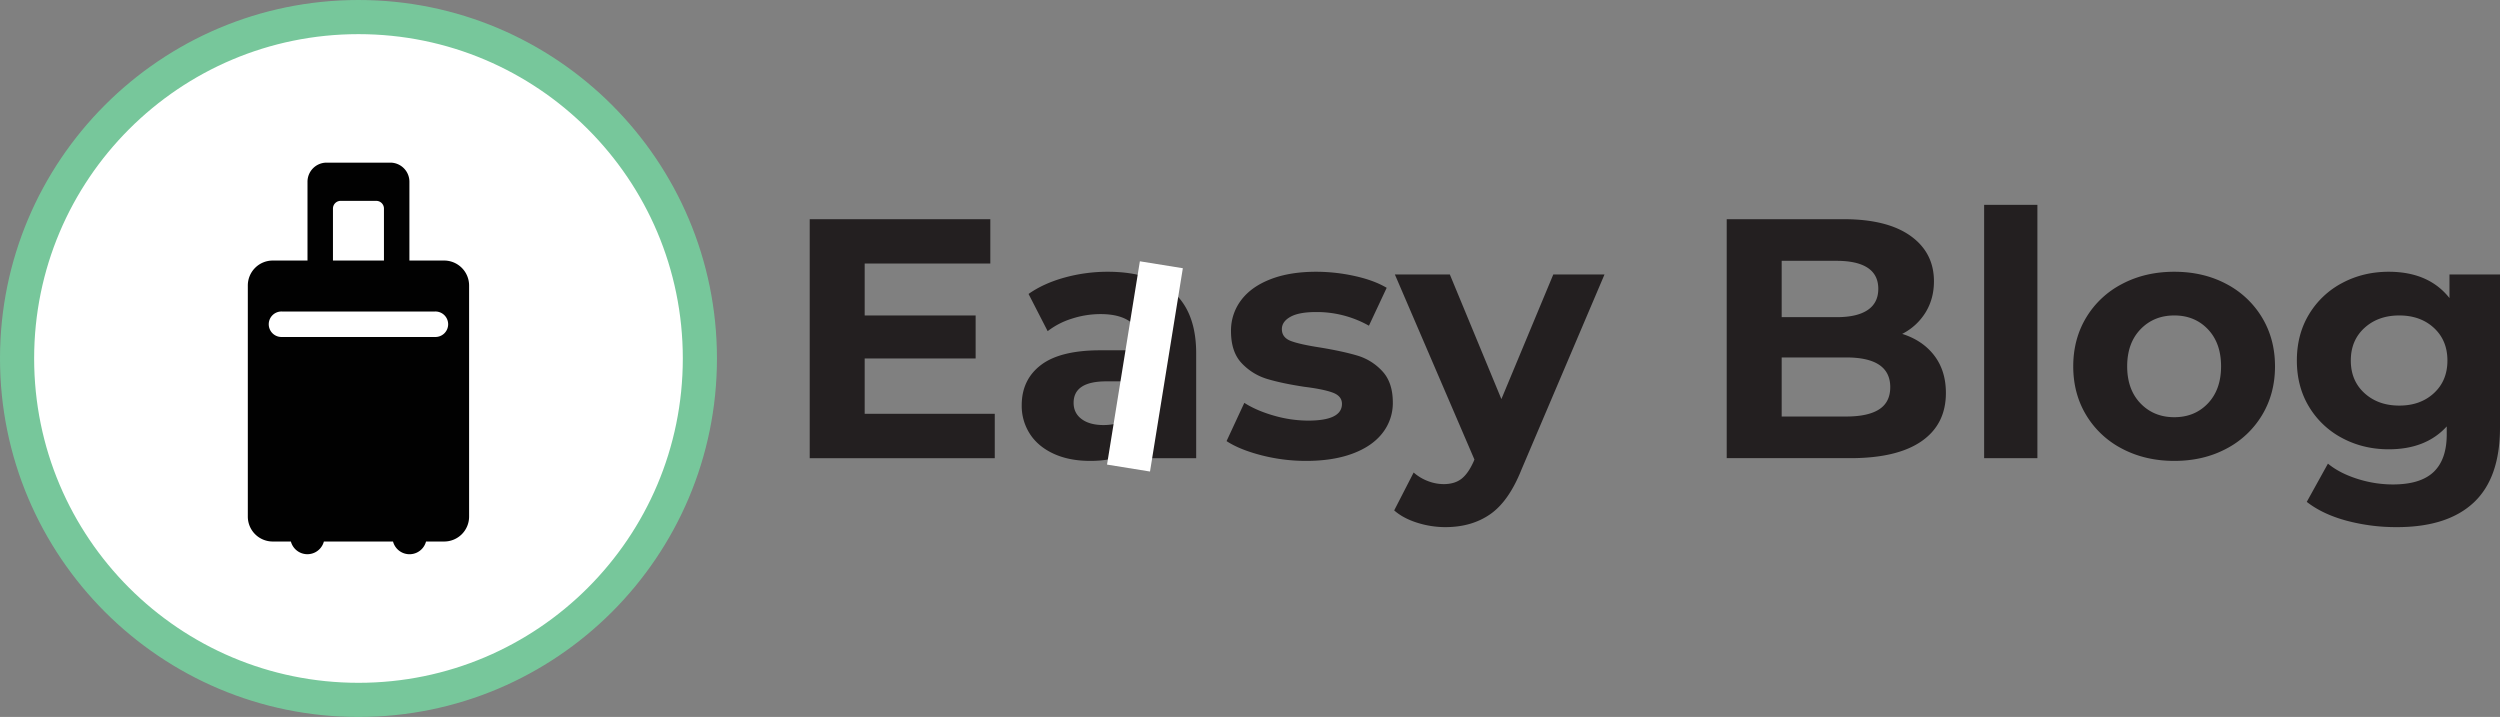 <svg id="Layer_1" data-name="Layer 1" xmlns="http://www.w3.org/2000/svg" viewBox="0 0 2929.06 840"><rect x="0" y="0" width="2929.06" height="840" fill="#808080" stroke="none"/><defs><style>.cls-1{fill:#fff;stroke:#77c79b;stroke-width:40px;}.cls-1,.cls-4{stroke-miterlimit:10;}.cls-2{fill:#010101;}.cls-3{fill:#231f20;}.cls-4{fill:none;stroke:#fff;stroke-width:51px;}</style></defs><circle class="cls-1" cx="420" cy="420" r="400"/><g id="Icon"><path class="cls-2" d="M520.4,305.26H479.67V213.05a22.37,22.37,0,0,0-22.29-22.5h-74.8a22.37,22.37,0,0,0-22.3,22.5v92.21H319.55a29.2,29.2,0,0,0-29.2,29.2v270.8a29.19,29.19,0,0,0,29.2,29.19h21.26a20,20,0,0,0,38.66,0h81a20,20,0,0,0,38.68,0h21.25a29.2,29.2,0,0,0,29.21-29.19V334.46A29.26,29.26,0,0,0,520.4,305.26ZM390.11,244.43a9,9,0,0,1,8.87-9.09h42a9,9,0,0,1,8.87,9.09v60.83H390.1V244.43Zm119.63,150.4H330.19a14.94,14.94,0,1,1,0-29.87H509.74a14.94,14.94,0,1,1,0,29.87Z"/></g><g id="Text"><path class="cls-3" d="M1165.48,484.8v52H948.68v-280h211.6v52h-147.2v60.8h130V420h-130v64.8Z"/><path class="cls-3" d="M1374.67,342.2q26.8,23.81,26.8,71.8V536.8h-58.4V510q-17.6,30-65.6,30-24.79,0-43-8.4t-27.8-23.2a60.4,60.4,0,0,1-9.6-33.6q0-30,22.6-47.2t69.8-17.2h49.6q0-20.4-12.4-31.4t-37.2-11a108.62,108.62,0,0,0-33.8,5.4,89.42,89.42,0,0,0-28.2,14.6l-22.4-43.6q17.6-12.4,42.2-19.2a189.19,189.19,0,0,1,50.6-6.8Q1347.87,318.4,1374.67,342.2Zm-53.2,148.4a40.48,40.48,0,0,0,17.6-21.8v-22h-42.8q-38.4,0-38.4,25.2,0,12,9.4,19t25.8,7Q1309.08,498,1321.47,490.6Z"/><path class="cls-3" d="M1477.87,533.4q-25.61-6.6-40.8-16.6l20.8-44.8q14.4,9.19,34.8,15a145.71,145.71,0,0,0,40,5.8q39.6,0,39.6-19.6,0-9.19-10.8-13.2t-33.2-6.8q-26.4-4-43.6-9.2a67.66,67.66,0,0,1-29.8-18.4q-12.6-13.2-12.6-37.6a58.87,58.87,0,0,1,11.8-36.2q11.79-15.8,34.4-24.6t53.4-8.8a209.81,209.81,0,0,1,45.4,5q22.59,5,37.4,13.8l-20.8,44.4a124.16,124.16,0,0,0-62-16q-20,0-30,5.6t-10,14.4q0,10,10.8,14t34.4,7.6q26.4,4.4,43.2,9.4a64.89,64.89,0,0,1,29.2,18.2q12.39,13.2,12.4,36.8a56.83,56.83,0,0,1-12,35.6q-12,15.6-35,24.2t-54.6,8.6A209,209,0,0,1,1477.87,533.4Z"/><path class="cls-3" d="M1879.87,321.6,1782.67,550q-14.81,37.2-36.6,52.4t-52.6,15.2a109.44,109.44,0,0,1-33.2-5.2q-16.41-5.21-26.8-14.4l22.8-44.4a53.66,53.66,0,0,0,16.6,10,51.68,51.68,0,0,0,18.6,3.6q12.79,0,20.8-6.2t14.4-20.6l.8-2-93.2-216.8h64.4l60.4,146,60.8-146Z"/><path class="cls-3" d="M2266.26,416.6q13.59,17.81,13.6,43.8,0,36.8-28.6,56.6t-83.4,19.8h-144.8v-280h136.8q51.19,0,78.6,19.6t27.4,53.2q0,20.4-9.8,36.4a68.66,68.66,0,0,1-27.4,25.2Q2252.66,398.8,2266.26,416.6Zm-178.8-111v66h64.4q24,0,36.4-8.4t12.4-24.8q0-16.39-12.4-24.6t-36.4-8.2Zm114.2,174q13-8.4,13-26,0-34.8-51.6-34.8h-75.6V488h75.6Q2188.65,488,2201.66,479.6Z"/><path class="cls-3" d="M2324.66,240h62.4V536.8h-62.4Z"/><path class="cls-3" d="M2486.46,525.8a105.56,105.56,0,0,1-42.2-39.4q-15.21-25.2-15.2-57.2t15.2-57.2a105.56,105.56,0,0,1,42.2-39.4q27-14.21,61-14.2t60.8,14.2a106,106,0,0,1,42,39.4q15.19,25.2,15.2,57.2t-15.2,57.2a106,106,0,0,1-42,39.4q-26.81,14.21-60.8,14.2T2486.46,525.8Zm100.4-53.2q15.39-16.2,15.4-43.4t-15.4-43.4q-15.41-16.2-39.4-16.2t-39.6,16.2q-15.6,16.2-15.6,43.4t15.6,43.4q15.6,16.2,39.6,16.2T2586.86,472.6Z"/><path class="cls-3" d="M2929.06,321.6V500.8q0,59.19-30.8,88t-90,28.8a225.33,225.33,0,0,1-59.2-7.6q-28-7.61-46.4-22l24.8-44.8q13.59,11.19,34.4,17.8a136.83,136.83,0,0,0,41.6,6.6q32.4,0,47.8-14.6t15.4-44.2v-9.2q-24.4,26.8-68,26.8-29.61,0-54.2-13a99.12,99.12,0,0,1-39-36.6q-14.4-23.6-14.4-54.4t14.4-54.4a99.12,99.12,0,0,1,39-36.6q24.6-13,54.2-13,46.8,0,71.2,30.8V321.6Zm-77.4,139q15.8-14.6,15.8-38.2t-15.8-38.2q-15.81-14.59-40.6-14.6t-40.8,14.6q-16,14.6-16,38.2t16,38.2q16,14.59,40.8,14.6T2851.66,460.6Z"/></g><line class="cls-4" x1="1360.67" y1="310.2" x2="1322.2" y2="548.39"/></svg>